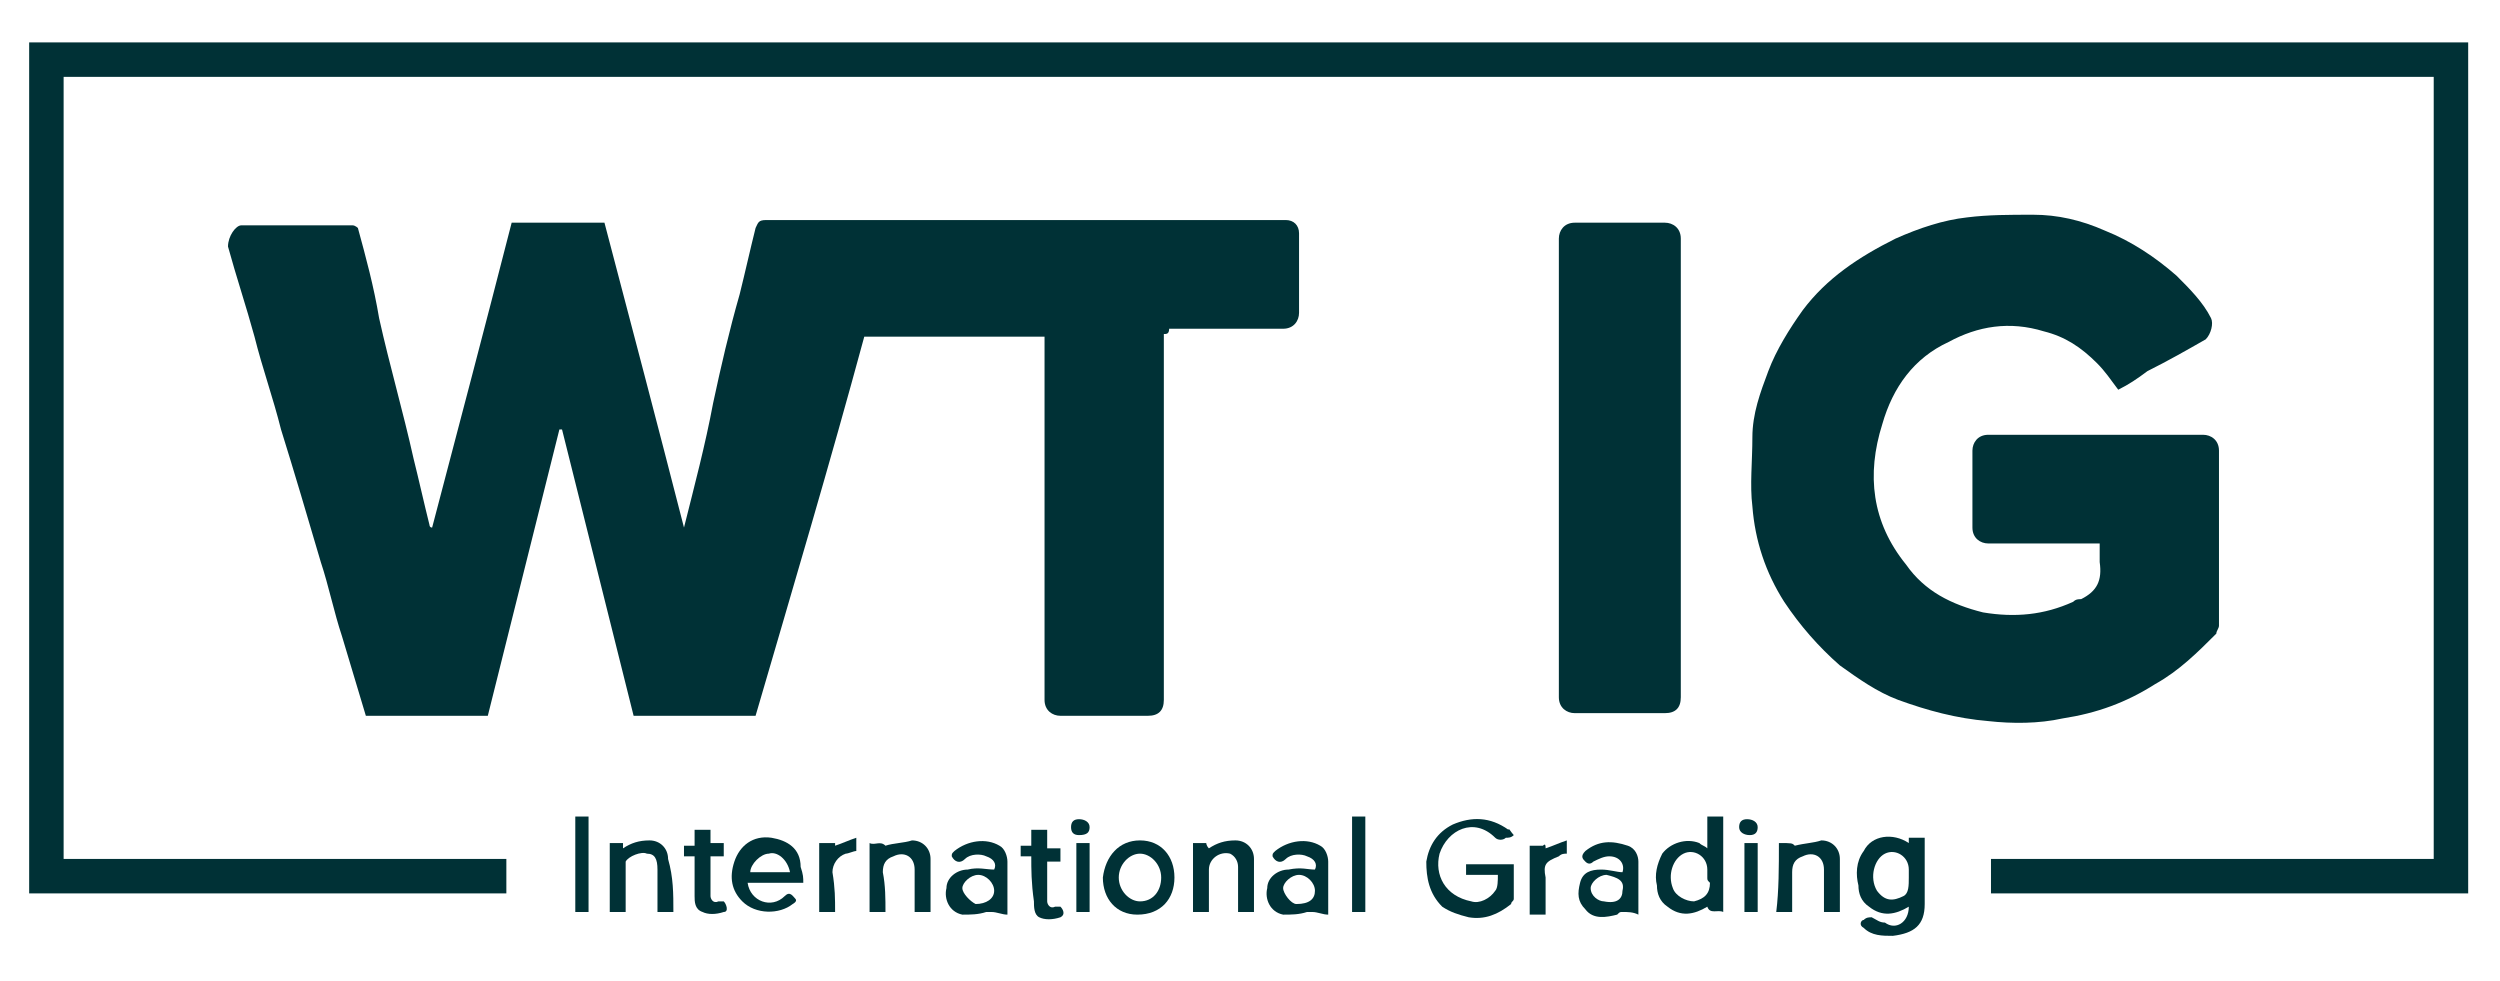 <?xml version="1.0" encoding="utf-8"?>
<!-- Generator: Adobe Illustrator 24.1.3, SVG Export Plug-In . SVG Version: 6.00 Build 0)  -->
<svg version="1.1" id="Layer_1" xmlns="http://www.w3.org/2000/svg" xmlns:xlink="http://www.w3.org/1999/xlink" x="0px" y="0px"
	 viewBox="0 0 94.3 37" style="enable-background:new 0 0 94.3 37;" xml:space="preserve">
<style type="text/css">
	.st0{display:none;}
	.st1{display:inline;opacity:0.4;}
	.st2{fill:#92F7FF;}
	.st3{display:inline;}
	.st4{fill:#003136;}
</style>
<g id="BGD">
</g>
<g id="Hero">
</g>
<g id="Slogan">
</g>
<g id="Services">
</g>
<g id="Clients">
</g>
<g id="Proposal">
</g>
<g id="Diver_Shop">
</g>
<g id="Guides_1_" class="st0">
	<g id="Grid" class="st1">
		<rect x="662.6" y="-2068" class="st2" width="76" height="6963"/>
		<rect x="565.1" y="-2068" class="st2" width="76" height="6963"/>
		<rect x="760" y="-2068" class="st2" width="76" height="6963"/>
		<rect x="1052.4" y="-2068" class="st2" width="76" height="6963"/>
		<rect x="857.5" y="-2068" class="st2" width="76" height="6963"/>
		<rect x="954.9" y="-2068" class="st2" width="76" height="6963"/>
		<rect x="1149.8" y="-2068" class="st2" width="76" height="6963"/>
		<rect x="1247.3" y="-2068" class="st2" width="76" height="6963"/>
		<rect x="1344.7" y="-2068" class="st2" width="76" height="6963"/>
		<rect x="1442.2" y="-2068" class="st2" width="76" height="6963"/>
		<rect x="1539.6" y="-2068" class="st2" width="76" height="6963"/>
		<rect x="1637.1" y="-2068" class="st2" width="76" height="6963"/>
	</g>
	<g id="Guides" class="st3">
	</g>
</g>
<g>
	<path class="st4" d="M43.9,12.6c0,0.1,0,0.3,0,0.4c0,4.5,0,8.9,0,13.4c0,0.4-0.2,0.6-0.6,0.6c-1.1,0-2.2,0-3.3,0
		c-0.3,0-0.6-0.2-0.6-0.6c0-4.5,0-8.9,0-13.4c0-0.1,0-0.2,0-0.3c-2.3,0-4.5,0-6.8,0c-1.3,4.8-2.7,9.5-4.1,14.3c-1.5,0-3.1,0-4.6,0
		c-0.9-3.6-1.8-7.2-2.7-10.8c0,0,0,0-0.1,0c-0.9,3.6-1.8,7.2-2.7,10.8c-1.5,0-3.1,0-4.6,0c-0.3-1-0.6-2-0.9-3
		c-0.3-0.9-0.5-1.9-0.8-2.8c-0.5-1.7-1-3.4-1.5-5c-0.3-1.2-0.7-2.3-1-3.5c-0.3-1.1-0.7-2.3-1-3.4C8.6,8.9,8.9,8.5,9.1,8.5
		c1.4,0,2.8,0,4.2,0c0.1,0,0.2,0.1,0.2,0.1c0.3,1.1,0.6,2.2,0.8,3.4c0.4,1.8,0.9,3.5,1.3,5.3c0.2,0.8,0.4,1.7,0.6,2.5
		c0,0,0,0.1,0.1,0.1c1-3.8,2-7.6,3-11.5c1.2,0,2.3,0,3.5,0c1,3.8,2,7.6,3,11.5c0.4-1.6,0.8-3.1,1.1-4.7c0.3-1.4,0.6-2.7,1-4.1
		c0.2-0.8,0.4-1.7,0.6-2.5c0.1-0.2,0.1-0.3,0.4-0.3c5.6,0,11.2,0,16.9,0c0.9,0,1.8,0,2.7,0c0.3,0,0.5,0.2,0.5,0.5c0,1,0,2,0,3
		c0,0.3-0.2,0.6-0.6,0.6c-1.4,0-2.8,0-4.3,0C44.1,12.6,44,12.6,43.9,12.6z"/>
	<path class="st4" d="M2.4,32.4c5.6,0,11.1,0,16.7,0c0,0.4,0,0.8,0,1.3c-6,0-12,0-18,0c0-10.7,0-21.4,0-32.1c30.7,0,61.3,0,92,0
		c0,10.7,0,21.4,0,32.1c-6,0-12,0-18,0c0-0.4,0-0.8,0-1.3c5.6,0,11.1,0,16.7,0c0-9.8,0-19.7,0-29.5c-29.8,0-59.6,0-89.4,0
		C2.4,12.7,2.4,22.5,2.4,32.4z"/>
	<path class="st4" d="M79.9,14.7c-0.3-0.4-0.5-0.7-0.8-1c-0.6-0.6-1.2-1-2-1.2c-1.3-0.4-2.5-0.2-3.6,0.4c-1.3,0.6-2.1,1.7-2.5,3.1
		c-0.6,1.9-0.4,3.7,0.9,5.3c0.7,1,1.7,1.5,2.9,1.8c1.2,0.2,2.3,0.1,3.4-0.4c0.1-0.1,0.2-0.1,0.3-0.1c0.6-0.3,0.8-0.7,0.7-1.4
		c0-0.2,0-0.4,0-0.7c-0.1,0-0.2,0-0.3,0c-1.3,0-2.6,0-3.9,0c-0.3,0-0.6-0.2-0.6-0.6c0-1,0-1.9,0-2.9c0-0.3,0.2-0.6,0.6-0.6
		c2.7,0,5.4,0,8.1,0c0.3,0,0.6,0.2,0.6,0.6c0,2.2,0,4.4,0,6.6c0,0.1-0.1,0.2-0.1,0.3c-0.7,0.7-1.4,1.4-2.3,1.9
		c-1.1,0.7-2.2,1.1-3.5,1.3c-0.9,0.2-1.9,0.2-2.8,0.1c-1.2-0.1-2.3-0.4-3.4-0.8c-0.8-0.3-1.5-0.8-2.2-1.3c-0.8-0.7-1.5-1.5-2.1-2.4
		c-0.7-1.1-1.1-2.3-1.2-3.6c-0.1-0.8,0-1.7,0-2.6c0-0.9,0.3-1.7,0.6-2.5c0.3-0.8,0.8-1.6,1.3-2.3c0.9-1.2,2.1-2,3.5-2.7
		c0.9-0.4,1.8-0.7,2.7-0.8c0.8-0.1,1.6-0.1,2.5-0.1c0.9,0,1.8,0.2,2.7,0.6c1,0.4,1.9,1,2.7,1.7c0.5,0.5,1,1,1.3,1.6
		c0.1,0.2,0,0.6-0.2,0.8c-0.7,0.4-1.4,0.8-2.2,1.2C80.6,14.3,80.3,14.5,79.9,14.7z"/>
	<path class="st4" d="M63.4,17.7c0,2.9,0,5.7,0,8.6c0,0.4-0.2,0.6-0.6,0.6c-1.1,0-2.2,0-3.4,0c-0.3,0-0.6-0.2-0.6-0.6
		c0-5.7,0-11.5,0-17.3c0-0.3,0.2-0.6,0.6-0.6c1.1,0,2.2,0,3.4,0c0.3,0,0.6,0.2,0.6,0.6C63.4,11.9,63.4,14.8,63.4,17.7z"/>
	<path class="st4" d="M57.1,31.5c-0.1,0.1-0.2,0.1-0.3,0.1c-0.1,0.1-0.3,0.1-0.4,0c-0.8-0.8-1.8-0.3-2.1,0.6
		c-0.2,0.8,0.2,1.6,1.2,1.8c0.3,0.1,0.7-0.1,0.9-0.4c0.1-0.1,0.1-0.4,0.1-0.6c-0.4,0-0.8,0-1.2,0c0-0.1,0-0.3,0-0.4
		c0.6,0,1.2,0,1.8,0c0,0.4,0,0.8,0,1.3c0,0.1-0.1,0.1-0.1,0.2c-0.5,0.4-1,0.6-1.6,0.5c-0.4-0.1-0.7-0.2-1-0.4
		c-0.5-0.5-0.6-1.1-0.6-1.7c0.1-0.6,0.4-1.1,1-1.4c0.7-0.3,1.4-0.3,2.1,0.2C56.9,31.2,57,31.4,57.1,31.5z"/>
	<path class="st4" d="M72,34.2c-0.5,0.3-1,0.4-1.5,0c-0.3-0.2-0.4-0.5-0.4-0.8c-0.1-0.4-0.1-0.9,0.2-1.3c0.3-0.6,1.1-0.7,1.7-0.3
		c0-0.1,0-0.1,0-0.2c0.2,0,0.4,0,0.6,0c0,0.1,0,0.2,0,0.3c0,0.7,0,1.5,0,2.2c0,0.8-0.4,1.1-1.2,1.2c-0.4,0-0.8,0-1.1-0.3
		c-0.2-0.1-0.1-0.3,0-0.3c0.1-0.1,0.2-0.1,0.3-0.1c0.2,0.1,0.3,0.2,0.5,0.2C71.5,35.1,72,34.8,72,34.2z M72,33.1c0-0.1,0-0.2,0-0.3
		c0-0.5-0.5-0.8-0.9-0.6c-0.4,0.2-0.6,0.9-0.3,1.4c0.3,0.4,0.6,0.4,1,0.2C72,33.7,72,33.4,72,33.1z"/>
	<path class="st4" d="M64.4,32c0-0.2,0-0.4,0-0.6c0-0.2,0-0.4,0-0.6c0.2,0,0.4,0,0.6,0c0,1.2,0,2.4,0,3.6c-0.2-0.1-0.5,0.1-0.6-0.2
		c-0.5,0.3-1,0.4-1.5,0c-0.3-0.2-0.4-0.5-0.4-0.8c-0.1-0.4,0-0.8,0.2-1.2c0.3-0.4,0.9-0.6,1.4-0.4C64.2,31.9,64.3,31.9,64.4,32z
		 M64.4,33.1c0-0.1,0-0.2,0-0.3c0-0.5-0.5-0.8-0.9-0.6c-0.4,0.2-0.6,0.8-0.4,1.3c0.1,0.3,0.5,0.5,0.8,0.5c0.4-0.1,0.6-0.3,0.6-0.7
		C64.4,33.2,64.4,33.2,64.4,33.1z"/>
	<path class="st4" d="M30.3,33.3c-0.7,0-1.4,0-2.1,0c0.1,0.7,0.9,1,1.4,0.5c0.2-0.2,0.3,0,0.4,0.1c0.1,0.1-0.1,0.2-0.1,0.2
		c-0.5,0.4-1.4,0.4-1.9-0.1c-0.4-0.4-0.5-0.9-0.3-1.5c0.2-0.6,0.7-1,1.4-0.9c0.6,0.1,1.1,0.4,1.1,1.1C30.3,33,30.3,33.1,30.3,33.3z
		 M29.8,32.9c-0.1-0.5-0.5-0.8-0.8-0.7c-0.3,0-0.7,0.4-0.7,0.7C28.8,32.9,29.2,32.9,29.8,32.9z"/>
	<path class="st4" d="M37.5,32.8c0.1-0.2,0-0.4-0.3-0.5c-0.2-0.1-0.6-0.1-0.8,0.1c-0.2,0.2-0.4,0.1-0.5-0.1c0-0.1,0-0.1,0.1-0.2
		c0.5-0.4,1.2-0.5,1.7-0.2c0.2,0.1,0.3,0.4,0.3,0.6c0,0.6,0,1.3,0,2c-0.2,0-0.4-0.1-0.6-0.1c-0.1,0-0.1,0-0.2,0
		c-0.3,0.1-0.6,0.1-0.9,0.1c-0.5-0.1-0.7-0.6-0.6-1c0-0.4,0.4-0.7,0.8-0.7C36.9,32.7,37.2,32.8,37.5,32.8z M37.5,33.6
		c0-0.3-0.3-0.6-0.6-0.6c-0.3,0-0.6,0.3-0.6,0.5s0.3,0.5,0.5,0.6C37.2,34.1,37.5,33.9,37.5,33.6z"/>
	<path class="st4" d="M49.6,32.8c0.1-0.2,0-0.4-0.3-0.5c-0.2-0.1-0.6-0.1-0.8,0.1c-0.2,0.2-0.4,0.1-0.5-0.1c0-0.1,0-0.1,0.1-0.2
		c0.5-0.4,1.2-0.5,1.7-0.2c0.2,0.1,0.3,0.4,0.3,0.6c0,0.6,0,1.3,0,2c-0.2,0-0.4-0.1-0.6-0.1c-0.1,0-0.1,0-0.2,0
		c-0.3,0.1-0.6,0.1-0.9,0.1c-0.5-0.1-0.7-0.6-0.6-1c0-0.4,0.4-0.7,0.8-0.7C49.1,32.7,49.3,32.8,49.6,32.8z M49.6,33.6
		c0-0.3-0.3-0.6-0.6-0.6c-0.3,0-0.6,0.3-0.6,0.5s0.3,0.6,0.5,0.6C49.4,34.1,49.6,33.9,49.6,33.6z"/>
	<path class="st4" d="M61.8,34.5c-0.2-0.1-0.4-0.1-0.6-0.1c-0.1,0-0.1,0-0.2,0.1c-0.4,0.1-0.9,0.2-1.2-0.2c-0.3-0.3-0.3-0.6-0.2-1
		c0.1-0.4,0.4-0.5,0.8-0.5c0.3,0,0.6,0.1,0.8,0.1c0.1-0.3-0.1-0.6-0.5-0.6c-0.2,0-0.4,0.1-0.6,0.2c-0.1,0.1-0.2,0.1-0.3,0
		c-0.1-0.1-0.2-0.2,0-0.4c0.5-0.4,1-0.4,1.6-0.2c0.3,0.1,0.4,0.4,0.4,0.6C61.8,33.1,61.8,33.8,61.8,34.5z M61.2,33.6
		c0.1-0.4-0.2-0.5-0.6-0.6c-0.3,0-0.6,0.3-0.6,0.5c0,0.3,0.3,0.5,0.5,0.5C61,34.1,61.2,33.9,61.2,33.6z"/>
	<path class="st4" d="M43,31.7c0.8,0,1.3,0.6,1.3,1.4s-0.5,1.4-1.4,1.4c-0.8,0-1.3-0.6-1.3-1.4C41.7,32.3,42.2,31.7,43,31.7z
		 M43.8,33.1c0-0.5-0.4-0.9-0.8-0.9c-0.4,0-0.8,0.4-0.8,0.9c0,0.5,0.4,0.9,0.8,0.9C43.5,34,43.8,33.6,43.8,33.1z"/>
	<path class="st4" d="M25.4,34.4c-0.2,0-0.4,0-0.6,0c0-0.5,0-1.1,0-1.6c0-0.4-0.1-0.6-0.4-0.6c-0.2-0.1-0.7,0.1-0.8,0.3
		c0,0.1,0,0.1,0,0.2c0,0.6,0,1.1,0,1.7c-0.2,0-0.4,0-0.6,0c0-0.9,0-1.7,0-2.6c0.2,0,0.4,0,0.5,0c0,0.1,0,0.1,0,0.2
		c0.3-0.2,0.6-0.3,1-0.3c0.4,0,0.7,0.3,0.7,0.7C25.4,33.1,25.4,33.7,25.4,34.4z"/>
	<path class="st4" d="M67.1,31.8c0.5,0,0.5,0,0.6,0.1c0.4-0.1,0.7-0.1,1-0.2c0.4,0,0.7,0.3,0.7,0.7c0,0.6,0,1.3,0,2
		c-0.2,0-0.4,0-0.6,0c0-0.6,0-1.1,0-1.6c0-0.5-0.4-0.7-0.8-0.5c-0.3,0.1-0.4,0.3-0.4,0.6c0,0.5,0,1,0,1.5c-0.2,0-0.4,0-0.6,0
		C67.1,33.6,67.1,32.7,67.1,31.8z"/>
	<path class="st4" d="M47.3,34.4c-0.2,0-0.4,0-0.6,0c0-0.6,0-1.1,0-1.7c0-0.2-0.1-0.4-0.3-0.5c-0.4-0.1-0.8,0.2-0.8,0.6
		c0,0.5,0,1.1,0,1.6c-0.2,0-0.4,0-0.6,0c0-0.8,0-1.7,0-2.6c0.2,0,0.4,0,0.5,0c0,0,0,0.1,0.1,0.2c0.3-0.2,0.6-0.3,1-0.3
		c0.4,0,0.7,0.3,0.7,0.7C47.3,33.1,47.3,33.7,47.3,34.4z"/>
	<path class="st4" d="M33.4,34.4c-0.2,0-0.4,0-0.6,0c0-0.9,0-1.7,0-2.6c0.2,0.1,0.4-0.1,0.6,0.1c0.3-0.1,0.7-0.1,1-0.2
		c0.4,0,0.7,0.3,0.7,0.7c0,0.6,0,1.3,0,2c-0.2,0-0.4,0-0.6,0c0-0.6,0-1.1,0-1.6c0-0.5-0.4-0.7-0.8-0.5c-0.3,0.1-0.4,0.3-0.4,0.6
		C33.4,33.4,33.4,33.9,33.4,34.4z"/>
	<path class="st4" d="M26.8,31.8c0.2,0,0.4,0,0.5,0c0,0.1,0,0.3,0,0.5c-0.1,0-0.3,0-0.5,0c0,0.5,0,1.1,0,1.5c0,0.1,0.1,0.3,0.3,0.2
		c0.1,0,0.2,0,0.2,0c0.1,0.1,0.2,0.4,0,0.4c-0.3,0.1-0.6,0.1-0.8,0c-0.3-0.1-0.3-0.4-0.3-0.6c0-0.5,0-1,0-1.5c-0.1,0-0.3,0-0.4,0
		c0-0.1,0-0.3,0-0.4c0.1,0,0.3,0,0.4,0c0-0.2,0-0.4,0-0.6c0.2,0,0.4,0,0.6,0C26.8,31.4,26.8,31.6,26.8,31.8z"/>
	<path class="st4" d="M38.9,32.3c-0.1,0-0.3,0-0.4,0c0-0.1,0-0.3,0-0.4c0.1,0,0.3,0,0.4,0c0-0.2,0-0.4,0-0.6c0.2,0,0.4,0,0.6,0
		c0,0.2,0,0.4,0,0.7c0.2,0,0.4,0,0.5,0c0,0.2,0,0.3,0,0.5c-0.1,0-0.3,0-0.5,0c0,0.5,0,1,0,1.5c0,0.1,0.1,0.3,0.3,0.2
		c0.1,0,0.2,0,0.2,0c0.1,0.1,0.2,0.3,0,0.4c-0.3,0.1-0.6,0.1-0.8,0c-0.2-0.1-0.2-0.4-0.2-0.6C38.9,33.3,38.9,32.8,38.9,32.3z"/>
	<path class="st4" d="M21.7,30.8c0.2,0,0.4,0,0.5,0c0,1.2,0,2.4,0,3.6c-0.2,0-0.4,0-0.5,0C21.7,33.2,21.7,32,21.7,30.8z"/>
	<path class="st4" d="M51.5,34.4c-0.2,0-0.4,0-0.5,0c0-1.2,0-2.4,0-3.6c0.2,0,0.4,0,0.5,0C51.5,32,51.5,33.2,51.5,34.4z"/>
	<path class="st4" d="M31.5,34.4c-0.2,0-0.4,0-0.6,0c0-0.9,0-1.7,0-2.6c0.2,0,0.4,0,0.6,0c0,0.1,0,0.1,0,0.1
		c0.3-0.1,0.5-0.2,0.8-0.3c0,0.2,0,0.4,0,0.5c-0.1,0-0.3,0.1-0.4,0.1c-0.3,0.1-0.5,0.4-0.5,0.7C31.5,33.5,31.5,33.9,31.5,34.4z"/>
	<path class="st4" d="M58.3,32c0.3-0.1,0.5-0.2,0.8-0.3c0,0.2,0,0.4,0,0.5c-0.1,0-0.2,0-0.3,0.1c-0.5,0.2-0.6,0.3-0.5,0.8
		c0,0.5,0,0.9,0,1.4c-0.2,0-0.4,0-0.6,0c0-0.9,0-1.7,0-2.6c0.2,0,0.3,0,0.5,0C58.3,31.8,58.3,31.9,58.3,32z"/>
	<path class="st4" d="M41.1,34.4c-0.2,0-0.4,0-0.5,0c0-0.9,0-1.7,0-2.6c0.2,0,0.4,0,0.5,0C41.1,32.7,41.1,33.5,41.1,34.4z"/>
	<path class="st4" d="M66.3,34.4c-0.2,0-0.4,0-0.5,0c0-0.9,0-1.7,0-2.6c0.2,0,0.4,0,0.5,0C66.3,32.7,66.3,33.5,66.3,34.4z"/>
	<path class="st4" d="M40.7,31.5c-0.2,0-0.3-0.1-0.3-0.3c0-0.2,0.1-0.3,0.3-0.3c0.2,0,0.4,0.1,0.4,0.3C41.1,31.4,41,31.5,40.7,31.5z
		"/>
	<path class="st4" d="M66,31.5c-0.2,0-0.4-0.1-0.4-0.3c0-0.2,0.1-0.3,0.3-0.3c0.2,0,0.4,0.1,0.4,0.3C66.3,31.4,66.2,31.5,66,31.5z"
		/>
</g>
</svg>
